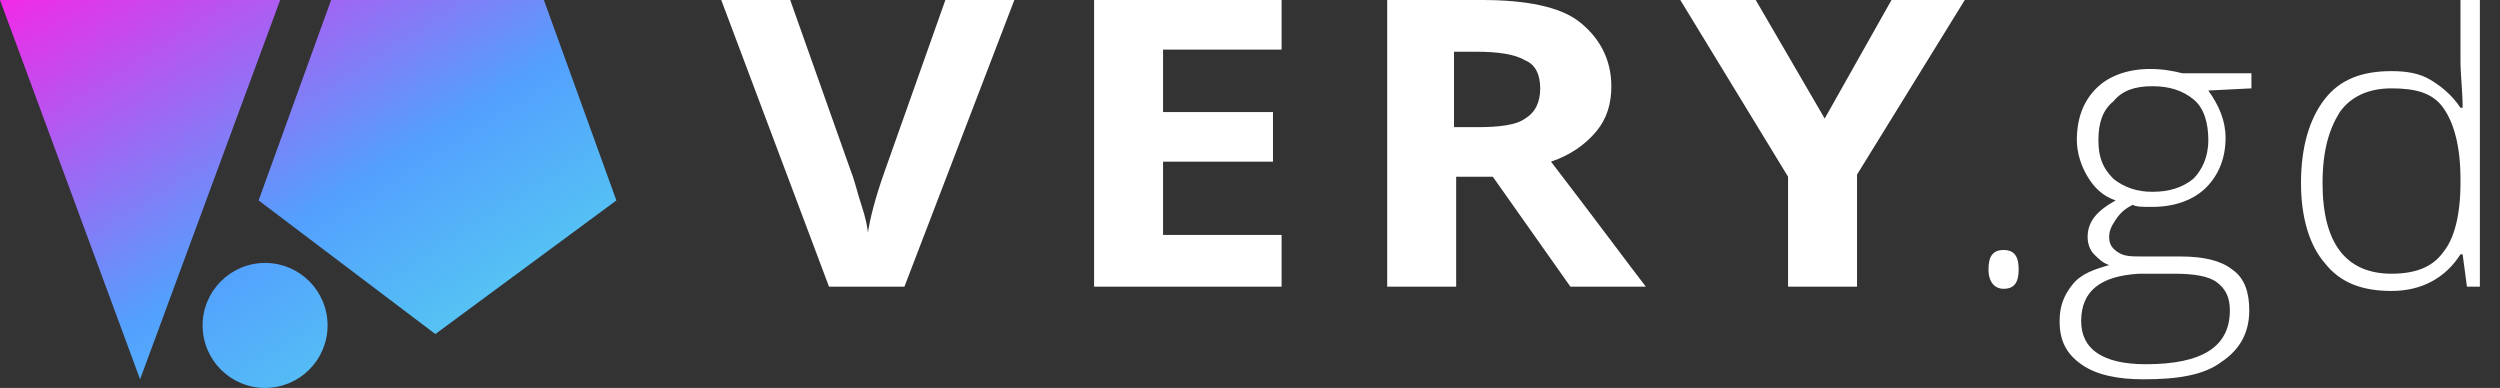 <?xml version="1.0" encoding="utf-8"?>
<!-- Generator: Adobe Illustrator 20.0.0, SVG Export Plug-In . SVG Version: 6.00 Build 0)  -->
<svg version="1.1" id="Layer_1" xmlns="http://www.w3.org/2000/svg" xmlns:xlink="http://www.w3.org/1999/xlink" x="0px" y="0px"
	 viewBox="0 0 116 18" style="enable-background:new 0 0 116 18;" xml:space="preserve">
<rect x="0" y="0" width="116" height="18" fill="#333333" stroke="none"/>
<style type="text/css">
	.st0{fill:url(#Combined-Shape_1_);}
	.st1{fill:#FFFFFF;}
</style>
<desc>Created with Sketch.</desc>
<g id="Group-3" transform="translate(60, 35)">
	<g id="Group">
		
			<linearGradient id="Combined-Shape_1_" gradientUnits="userSpaceOnUse" x1="-13.779" y1="-16.023" x2="-14.779" y2="-15.023" gradientTransform="matrix(28.597 0 0 -18 363.568 -306)">
			<stop  offset="0" style="stop-color:#56E0EA"/>
			<stop  offset="0.475" style="stop-color:#53A0FE"/>
			<stop  offset="1" style="stop-color:#F229E8"/>
		</linearGradient>
		<path id="Combined-Shape" class="st0" d="M-39.8-19.5l8.4-6.2l-3.4-9.4l-9.8,0l-3.4,9.4L-39.8-19.5z M-60-35l6.5,17.6l6.5-17.6
			H-60z M-47.7-17c1.6,0,2.9-1.3,2.9-2.9s-1.3-2.9-2.9-2.9s-2.9,1.3-2.9,2.9S-49.3-17-47.7-17z"/>
	</g>
	<g id="Group-2" transform="translate(33.366, 0)">
		<path id="_x2E_gd" class="st1" d="M-1.1-22.5c0-0.6,0.2-0.9,0.7-0.9c0.5,0,0.7,0.3,0.7,0.9c0,0.6-0.2,0.9-0.7,0.9
			C-0.8-21.6-1.1-21.9-1.1-22.5L-1.1-22.5z M11.1-31.5v0.6l-2,0.1c0.5,0.7,0.8,1.4,0.8,2.2c0,0.9-0.3,1.7-0.9,2.3
			c-0.6,0.6-1.5,0.9-2.5,0.9c-0.4,0-0.8,0-0.9-0.1c-0.4,0.2-0.6,0.4-0.8,0.7c-0.2,0.3-0.3,0.5-0.3,0.8c0,0.3,0.1,0.5,0.4,0.7
			s0.6,0.2,1.2,0.2h1.7c1.1,0,1.9,0.2,2.4,0.6c0.6,0.4,0.8,1.1,0.8,1.9c0,1-0.4,1.8-1.3,2.4c-0.8,0.6-2,0.8-3.6,0.8
			c-1.2,0-2.2-0.2-2.9-0.7c-0.7-0.5-1-1.1-1-2c0-0.7,0.2-1.2,0.6-1.7s1-0.7,1.7-0.9c-0.3-0.1-0.5-0.3-0.7-0.5
			c-0.2-0.2-0.3-0.5-0.3-0.8c0-0.7,0.4-1.2,1.3-1.7c-0.6-0.2-1-0.6-1.3-1.1s-0.5-1.1-0.5-1.7c0-1,0.3-1.8,0.9-2.4s1.5-0.9,2.5-0.9
			c0.6,0,1.1,0.1,1.5,0.2H11.1z M3.2-20.1c0,1.3,1,2,3,2c2.6,0,3.9-0.8,3.9-2.5c0-0.6-0.2-1-0.6-1.3c-0.4-0.3-1.1-0.4-2-0.4H5.9
			C4.1-22.2,3.2-21.5,3.2-20.1L3.2-20.1z M4-28.5c0,0.8,0.2,1.3,0.7,1.8c0.5,0.4,1.1,0.6,1.8,0.6c0.8,0,1.4-0.2,1.9-0.6
			c0.4-0.4,0.7-1,0.7-1.8c0-0.8-0.2-1.5-0.7-1.9C7.9-30.8,7.3-31,6.5-31c-0.8,0-1.4,0.2-1.8,0.7C4.2-29.9,4-29.3,4-28.5L4-28.5z
			 M19.4-31.3c0.5,0.3,1,0.7,1.4,1.3h0.1c0-0.8-0.1-1.5-0.1-2.2V-35h0.9v13.3h-0.6l-0.2-1.5h-0.1c-0.7,1.1-1.8,1.7-3.2,1.7
			c-1.4,0-2.4-0.4-3.1-1.3c-0.7-0.8-1.1-2.1-1.1-3.7c0-1.7,0.4-3,1.1-3.9c0.7-0.9,1.7-1.3,3.1-1.3C18.3-31.7,18.9-31.6,19.4-31.3z
			 M17.6-30.9c-1.1,0-1.9,0.4-2.4,1.1c-0.5,0.8-0.8,1.8-0.8,3.3c0,2.8,1.1,4.2,3.2,4.2c1.1,0,1.9-0.3,2.4-1c0.5-0.6,0.8-1.7,0.8-3.2
			v-0.2c0-1.5-0.3-2.6-0.8-3.3S18.7-30.9,17.6-30.9L17.6-30.9z"/>
		<path id="VERY" class="st1" d="M-49.5-35h3.2l-5.1,13.3h-3.5L-59.9-35h3.2l2.8,7.9c0.2,0.5,0.3,1,0.5,1.6s0.3,1.1,0.3,1.3
			c0.1-0.6,0.3-1.5,0.8-2.9L-49.5-35z M-33.9-21.7h-8.7V-35h8.7v2.3h-5.5v2.9h5.1v2.3h-5.1v3.4h5.5V-21.7z M-25.8-29.1h1
			c1,0,1.8-0.1,2.2-0.4c0.5-0.3,0.7-0.8,0.7-1.4c0-0.6-0.2-1.1-0.7-1.3c-0.5-0.3-1.3-0.4-2.3-0.4h-1V-29.1z M-25.8-26.8v5.1H-29V-35
			h4.4c2,0,3.6,0.3,4.5,1s1.5,1.7,1.5,3c0,0.8-0.2,1.5-0.7,2.1c-0.5,0.6-1.2,1.1-2.1,1.4c2.3,3,3.7,4.9,4.4,5.8h-3.5l-3.6-5.1H-25.8
			z M-8.7-29.5l3.1-5.5l3.4,0l-5,8.1v5.2l-3.2,0v-5.1l-5-8.2h3.5L-8.7-29.5z"/>
	</g>
</g>
</svg>
